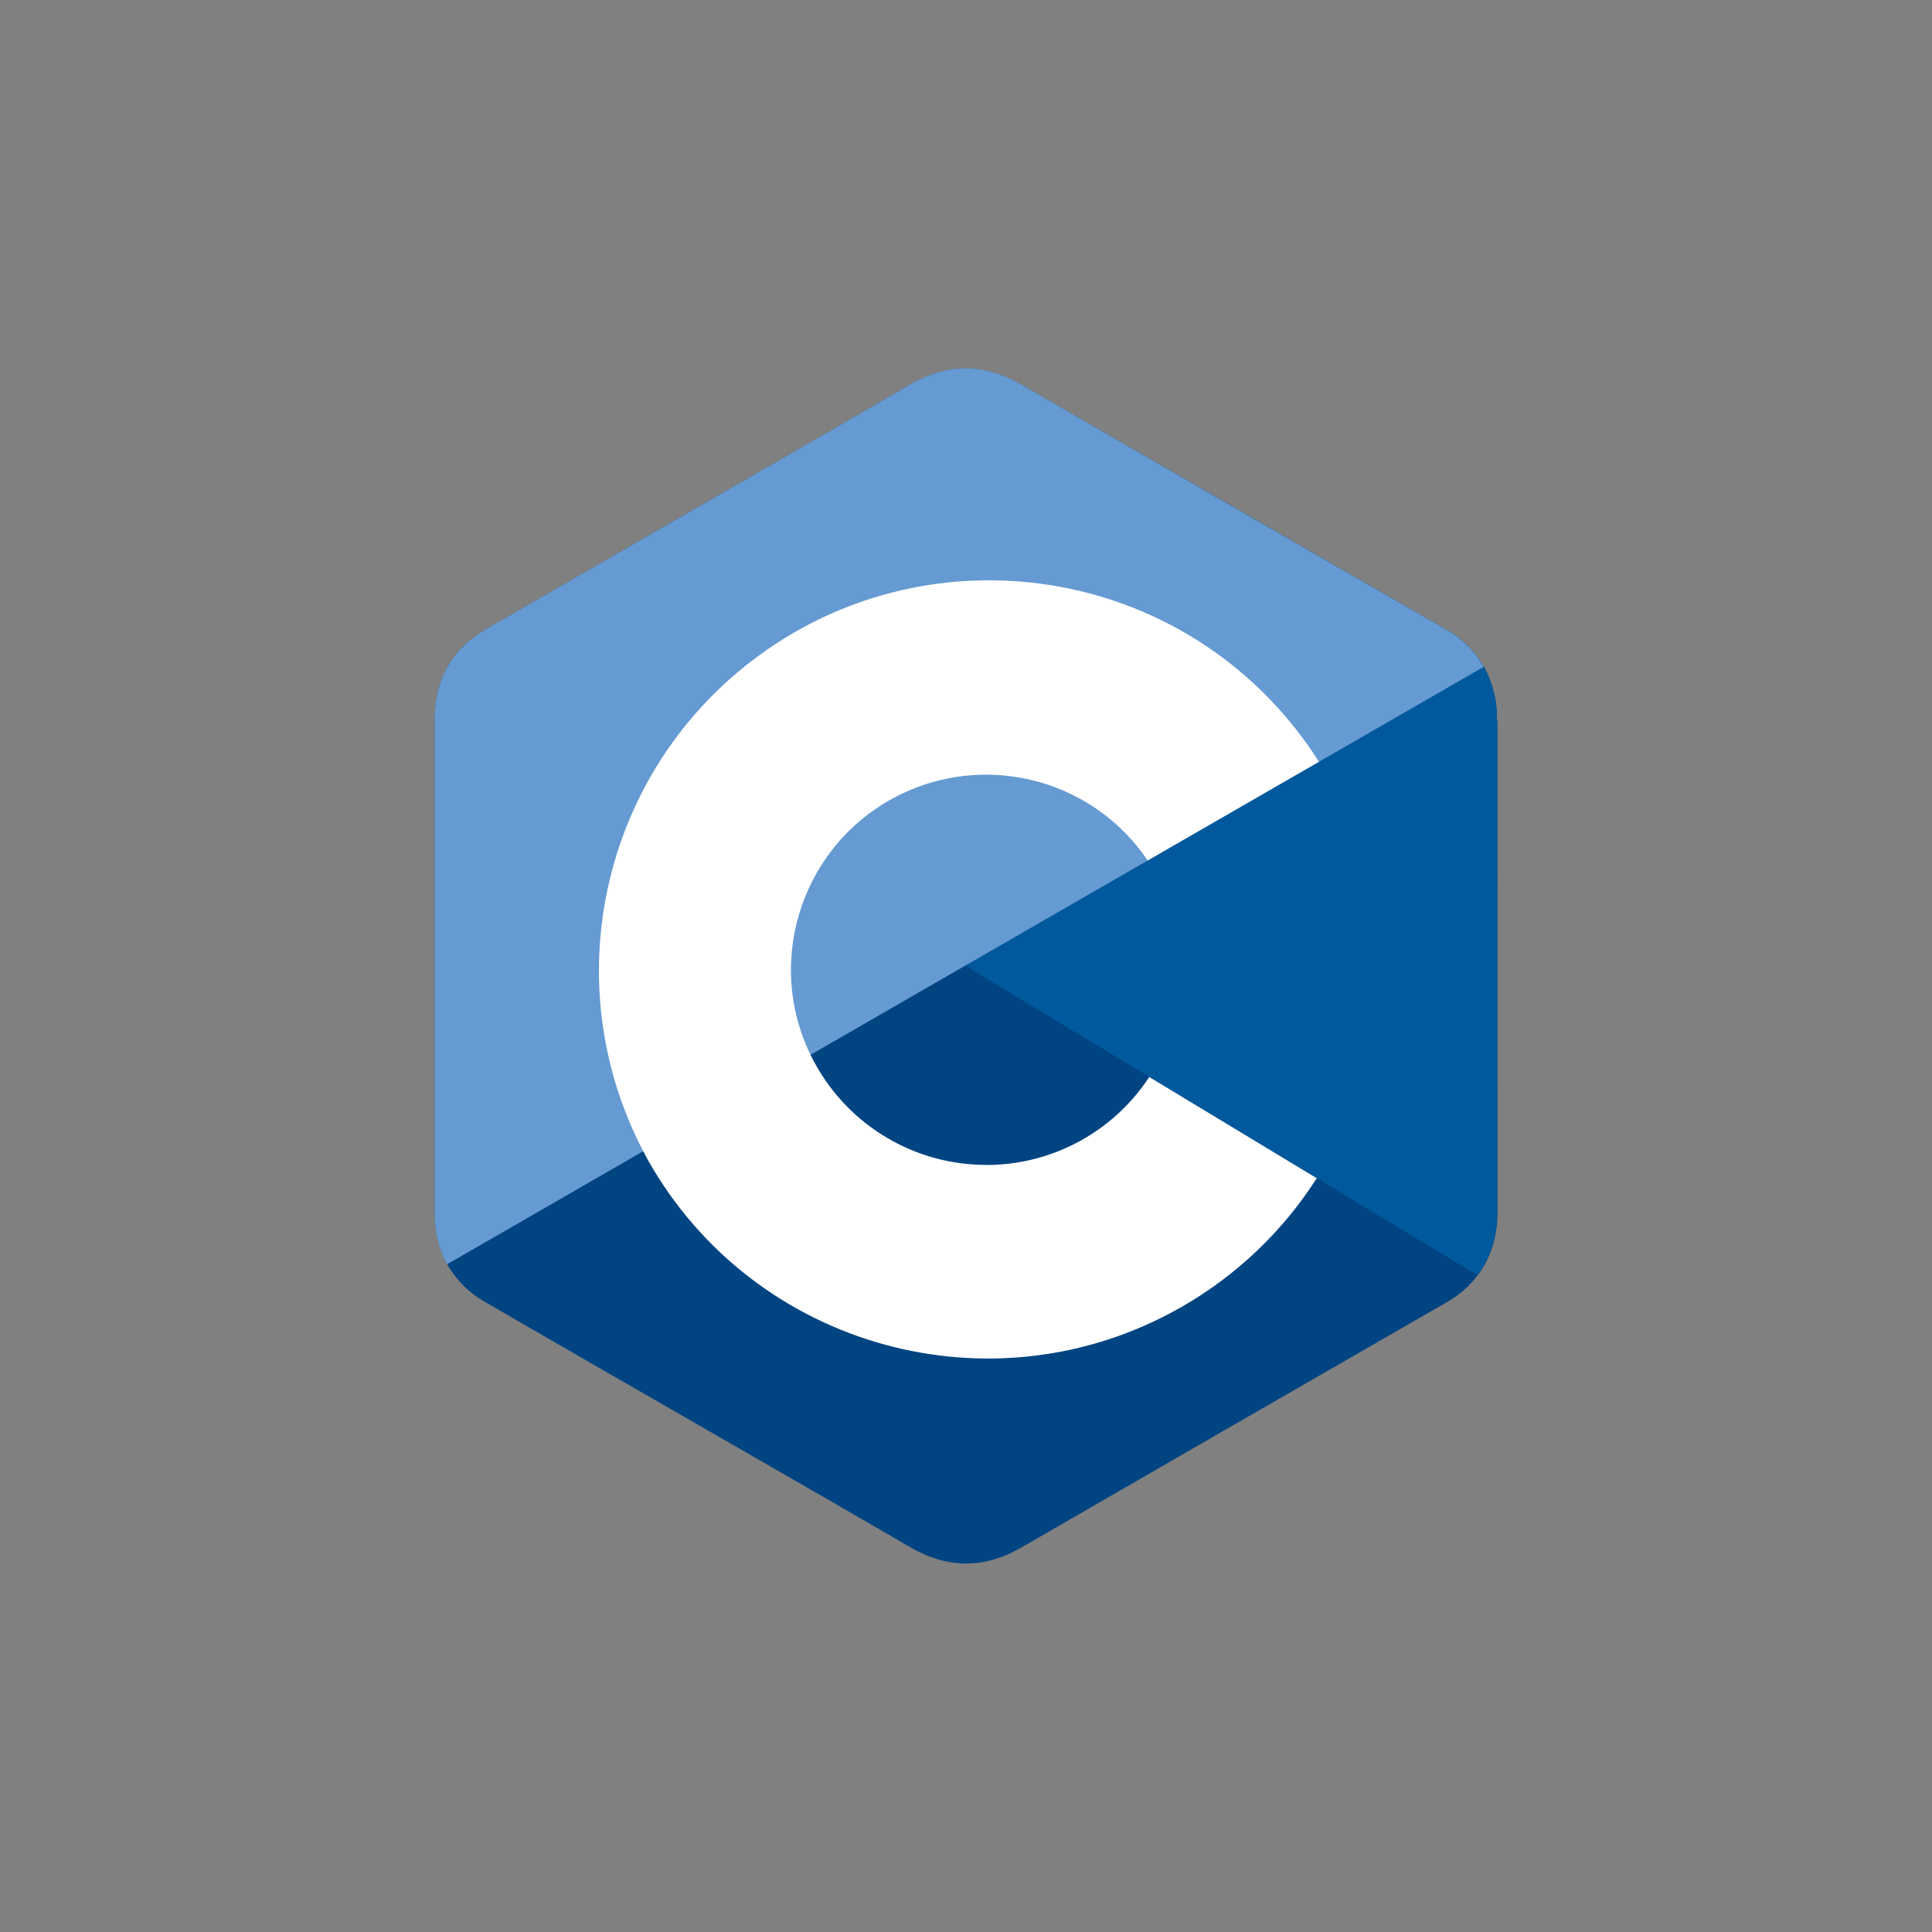 <?xml version="1.0" encoding="UTF-8"?>
<svg id="Capa_1" data-name="Capa 1" xmlns="http://www.w3.org/2000/svg" viewBox="0 0 200 200">
  <rect x="0" y="0" width="200" height="200" fill="#808080" stroke="none"/>
  <defs>
    <style>
      .cls-1 {
        fill: #659ad2;
      }

      .cls-2 {
        fill: #fff;
      }

      .cls-3 {
        fill: #004482;
      }

      .cls-4 {
        fill: #00599c;
      }
    </style>
  </defs>
  <path class="cls-3" d="m154.96,74.52c.04-1.92-.42-3.81-1.34-5.5-.95-1.63-2.33-2.97-3.98-3.88-14.64-8.45-29.28-16.89-43.93-25.32-3.94-2.28-7.77-2.2-11.69.12-5.83,3.42-35,20.16-43.69,25.2-3.58,2.07-5.32,5.25-5.32,9.38v50.97c-.04,1.88.41,3.73,1.29,5.39.95,1.68,2.35,3.06,4.05,3.98,8.69,5.06,37.87,21.77,43.7,25.21,3.92,2.32,7.74,2.4,11.69.12,14.64-8.46,29.28-16.9,43.93-25.33,1.69-.93,3.09-2.31,4.05-3.98.88-1.66,1.33-3.51,1.29-5.39v-50.96h-.04Z"/>
  <path class="cls-4" d="m154.97,125.49c.04,1.88-.41,3.73-1.29,5.39-.22.39-.46.77-.73,1.13l-52.96-32.01,49.65-34.86c1.65.91,3.02,2.25,3.97,3.88.92,1.68,1.39,3.58,1.35,5.5.01,16.99.01,50.97.01,50.97h0Z"/>
  <path class="cls-1" d="m153.61,69.02l-107.33,61.86c-.88-1.66-1.32-3.51-1.28-5.39v-50.98c0-4.13,1.74-7.3,5.32-9.38,8.7-5.04,37.87-21.78,43.7-25.21,3.91-2.32,7.74-2.4,11.68-.12,14.64,8.46,29.28,16.9,43.93,25.33,1.65.91,3.02,2.25,3.97,3.88Z"/>
  <path class="cls-2" d="m102.11,120.59c-7.36.01-14.14-3.99-17.7-10.43-.18-.32-.35-.64-.51-.97-4.86-10.04-.66-22.12,9.38-26.98,8.39-4.06,18.48-1.85,24.4,5.35.27.32.51.66.77,1.01.12.17.24.33.35.51l17.73-10.22c-.43-.69-.88-1.37-1.36-2.02-.25-.35-.51-.68-.75-1.01-13.61-17.68-38.98-20.98-56.66-7.37-15.53,11.96-20.24,33.34-11.17,50.72.17.32.35.64.51.96,11,19.42,35.67,26.24,55.08,15.23,5.73-3.25,10.58-7.85,14.13-13.4l-17.34-10.48c-3.73,5.69-10.07,9.11-16.88,9.11h0Z"/>
</svg>